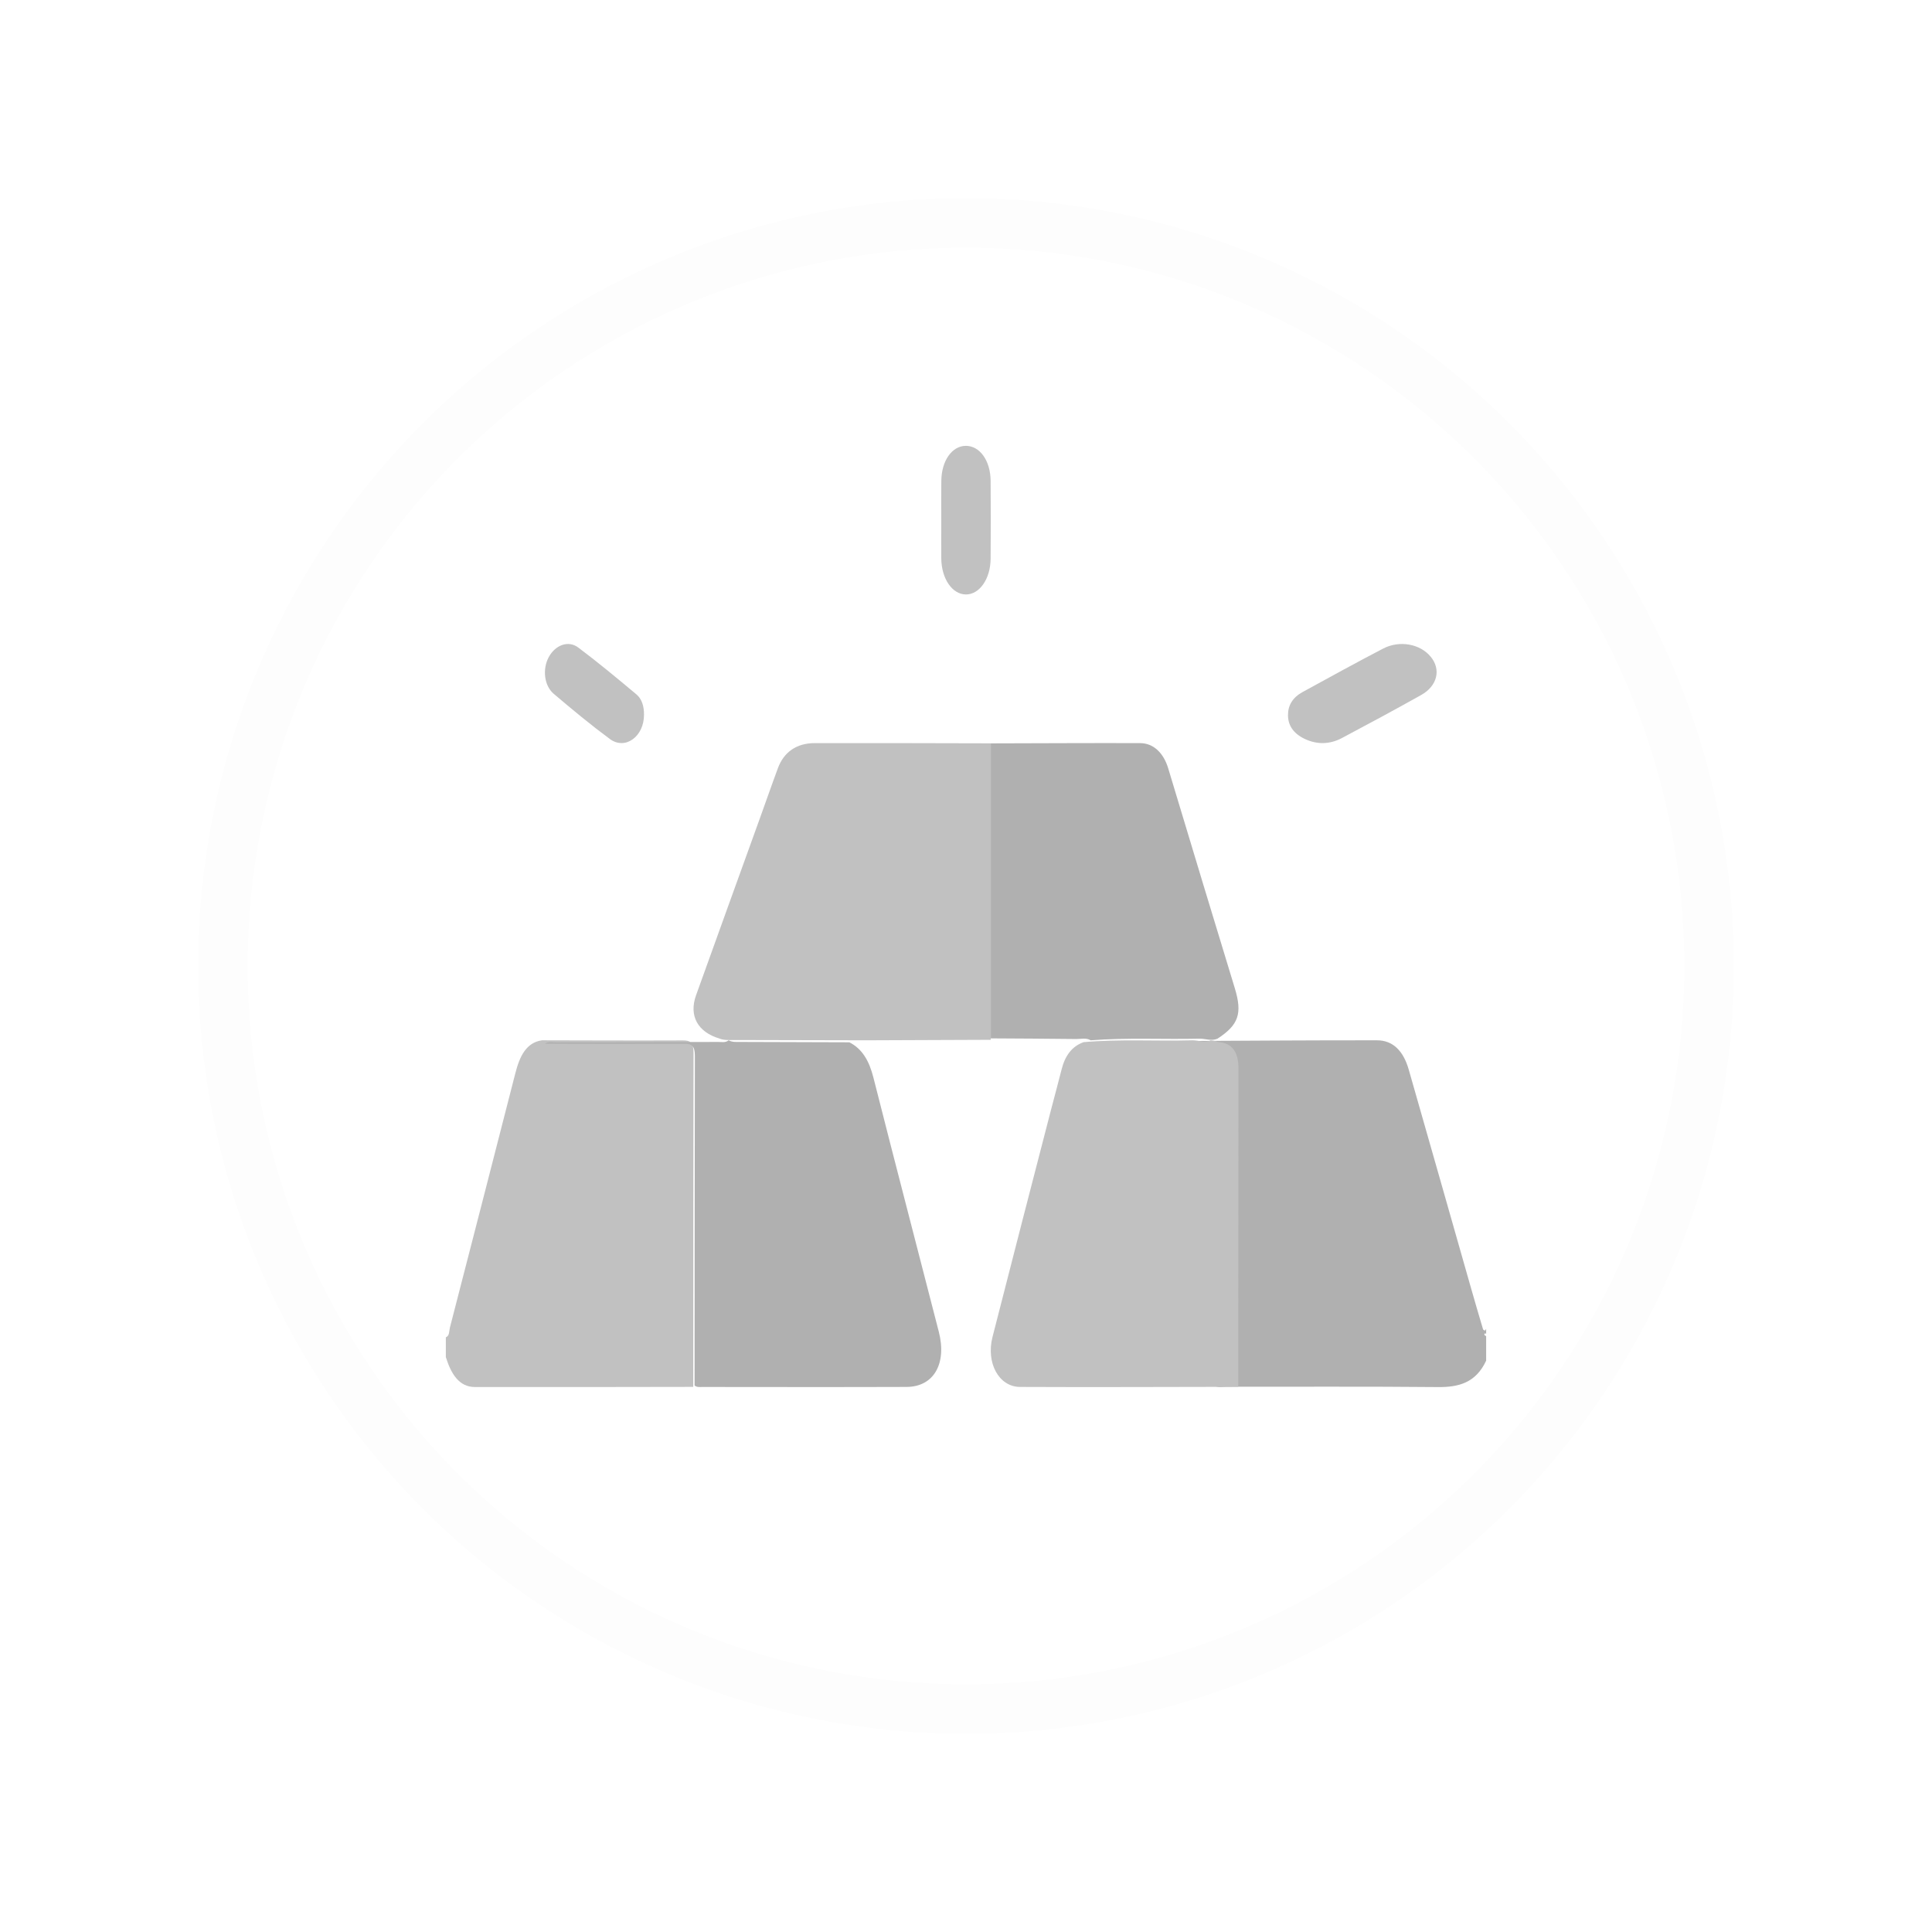 <svg width="39" height="39" viewBox="0 0 39 39" fill="none" xmlns="http://www.w3.org/2000/svg">
<g filter="url(#filter0_d_1318_1814)">
<circle cx="19.5" cy="18.5" r="15.5" fill="white"/>
<circle cx="19.5" cy="18.5" r="15" stroke="#FDFDFD"/>
</g>
<path d="M26 14.434C25.999 14.239 26.094 14.08 26.294 13.97C26.833 13.675 27.37 13.379 27.917 13.094C28.252 12.919 28.665 12.997 28.879 13.255C29.093 13.512 29.019 13.845 28.686 14.031C28.158 14.327 27.622 14.615 27.085 14.9C26.845 15.027 26.587 15.034 26.338 14.916C26.113 14.809 25.999 14.646 26 14.434L26 14.434Z" fill="#C1C1C1"/>
<path d="M19.001 10.499C19.001 10.233 18.998 9.967 19.002 9.701C19.007 9.3 19.218 9.003 19.493 9C19.777 8.997 19.994 9.296 19.997 9.707C20.001 10.231 20.001 10.756 19.997 11.279C19.994 11.687 19.771 12.002 19.497 12C19.222 11.998 19.005 11.682 19.001 11.273C18.999 11.015 19.001 10.757 19.001 10.499Z" fill="#C1C1C1"/>
<path d="M13 14.428C13.002 14.865 12.623 15.148 12.311 14.918C11.923 14.631 11.548 14.32 11.176 14.004C10.982 13.838 10.948 13.504 11.077 13.265C11.207 13.024 11.47 12.918 11.674 13.072C12.073 13.371 12.461 13.694 12.847 14.017C12.958 14.109 13.002 14.262 13 14.428V14.428Z" fill="#C1C1C1"/>
<path d="M30 27.467C29.79 27.917 29.441 28.004 29.025 28C27.601 27.986 26.178 27.995 24.754 27.993C24.669 27.993 24.58 28.017 24.498 27.964C24.5 25.828 24.501 23.693 24.503 21.556C24.503 21.227 24.356 21.053 24.062 21.033C24.041 21.031 24.021 21.02 24 21.014C25.266 21.008 26.531 20.998 27.797 21C28.113 21 28.328 21.207 28.438 21.594C28.859 23.061 29.275 24.531 29.694 26C29.773 26.28 29.856 26.558 29.938 26.836C29.94 26.842 29.949 26.846 29.956 26.85C29.986 26.875 29.987 26.838 30 26.825V26.924C29.98 26.911 29.962 26.916 29.963 26.941C29.963 26.952 29.986 26.963 30 26.973V27.467H30Z" fill="#B0B0B0"/>
<path d="M13.994 27.996C12.524 27.998 11.055 28.002 9.585 27.999C9.266 27.998 9.105 27.732 9 27.395V26.996C9.078 26.964 9.064 26.869 9.082 26.799C9.524 25.089 9.964 23.379 10.402 21.668C10.489 21.326 10.62 21.046 10.94 21C11.889 21.002 12.839 21.006 13.788 21.002C13.938 21.001 14 21.05 14 21.252C13.994 23.5 13.995 25.748 13.994 27.996Z" fill="#C1C1C1"/>
<path d="M14.021 27.968C14.023 25.751 14.022 23.535 14.027 21.318C14.028 21.118 13.966 21.069 13.818 21.07C12.878 21.075 11.939 21.07 11 21.069C11.074 21.018 11.155 21.042 11.232 21.042C12.321 21.038 13.409 21.037 14.498 21.033C14.569 21.033 14.643 21.052 14.709 21C14.783 21.041 14.863 21.032 14.941 21.033C15.676 21.035 16.41 21.037 17.145 21.04C17.407 21.172 17.546 21.417 17.631 21.752C18.065 23.465 18.512 25.172 18.951 26.883C19.117 27.528 18.848 27.995 18.301 27.997C16.926 28.002 15.55 27.999 14.175 27.998C14.122 27.998 14.069 28.007 14.021 27.968Z" fill="#B0B0B0"/>
<path d="M22.017 21C21.924 20.944 21.823 20.975 21.726 20.974C21.15 20.967 20.575 20.964 20 20.961C20 18.976 20 16.991 20 15.006C21.006 15.004 22.011 14.998 23.016 15.001C23.281 15.002 23.486 15.195 23.581 15.507C23.821 16.297 24.058 17.088 24.297 17.879C24.507 18.57 24.718 19.26 24.927 19.951C25.082 20.461 25.002 20.69 24.577 20.967C24.455 21.02 24.331 20.964 24.208 20.967C23.477 20.984 22.747 20.943 22.016 21L22.017 21Z" fill="#B0B0B0"/>
<path d="M20 15.005C20 17 20 18.995 20 20.99C19.158 20.994 18.317 20.997 17.476 21C16.587 20.998 15.696 20.996 14.807 20.994C14.711 20.994 14.615 21.001 14.525 20.965C14.084 20.834 13.902 20.505 14.051 20.09C14.477 18.903 14.907 17.717 15.335 16.53C15.459 16.188 15.577 15.845 15.704 15.504C15.824 15.182 16.078 15.002 16.443 15.001C17.629 14.998 18.815 15.003 20 15.005H20Z" fill="#C1C1C1"/>
<path d="M21.867 21.038C22.601 20.972 23.335 21.02 24.069 21C24.192 20.997 24.316 21.062 24.439 21C24.473 21.006 24.506 21.011 24.54 21.016C24.559 21.023 24.578 21.034 24.597 21.035C24.866 21.055 25 21.23 25 21.561C24.999 23.706 24.997 25.85 24.996 27.995C23.527 27.997 22.058 28.004 20.589 27.997C20.162 27.994 19.902 27.511 20.035 26.989C20.426 25.454 20.824 23.921 21.22 22.388C21.289 22.122 21.362 21.858 21.429 21.591C21.498 21.311 21.639 21.123 21.867 21.04V21.038Z" fill="#C1C1C1"/>
<defs>
<filter id="filter0_d_1318_1814" x="0" y="0" width="39" height="39" filterUnits="userSpaceOnUse" color-interpolation-filters="sRGB">
<feFlood flood-opacity="0" result="BackgroundImageFix"/>
<feColorMatrix in="SourceAlpha" type="matrix" values="0 0 0 0 0 0 0 0 0 0 0 0 0 0 0 0 0 0 127 0" result="hardAlpha"/>
<feOffset dy="1"/>
<feGaussianBlur stdDeviation="2"/>
<feComposite in2="hardAlpha" operator="out"/>
<feColorMatrix type="matrix" values="0 0 0 0 0 0 0 0 0 0 0 0 0 0 0 0 0 0 0.25 0"/>
<feBlend mode="normal" in2="BackgroundImageFix" result="effect1_dropShadow_1318_1814"/>
<feBlend mode="normal" in="SourceGraphic" in2="effect1_dropShadow_1318_1814" result="shape"/>
</filter>
</defs>
</svg>
